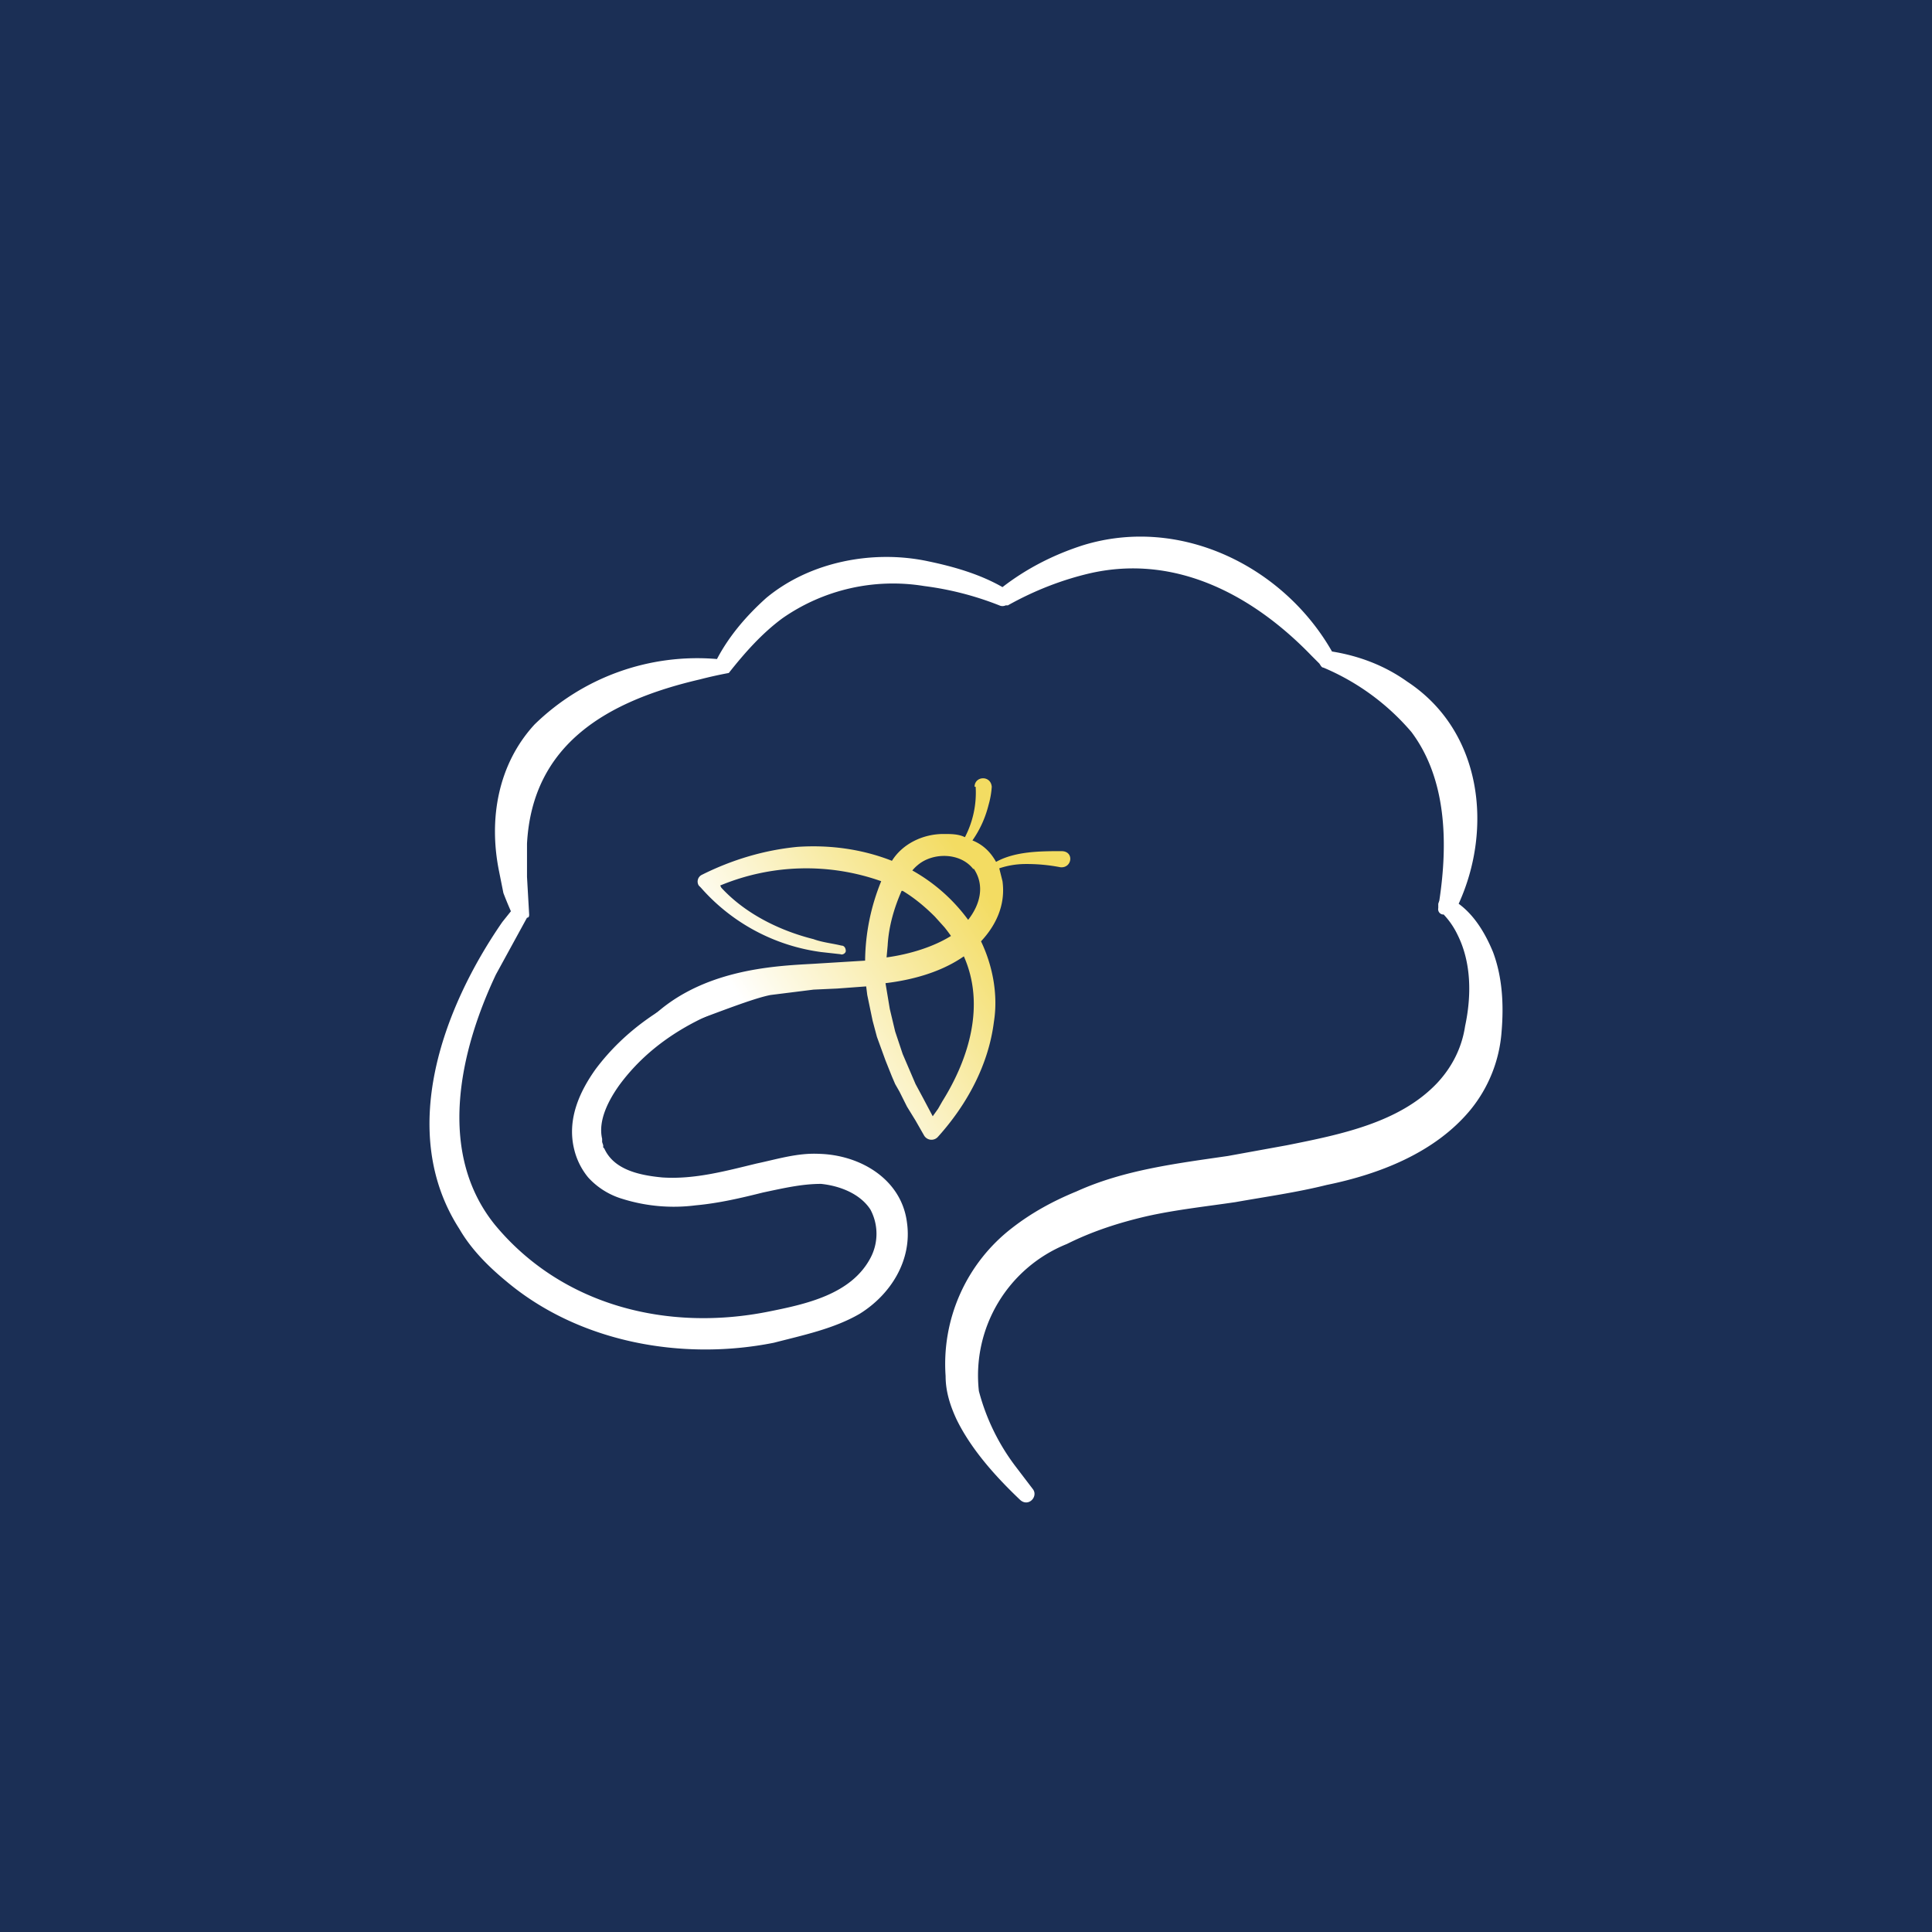 <!-- by TradingView --><svg width="18" height="18" viewBox="0 0 18 18" xmlns="http://www.w3.org/2000/svg"><path fill="#1B2F55" d="M0 0h18v18H0z"/><path d="M9.08 7.33c0-.1.15-.11.16 0a.8.8 0 0 1-.03.17c-.03.12-.08.23-.15.33.1.04.17.11.22.2.18-.1.42-.1.61-.1.12 0 .1.16-.01.15a1.64 1.64 0 0 0-.34-.03.77.77 0 0 0-.23.04l.03.12c.03.22-.06.41-.2.56.11.23.16.5.12.75-.05.4-.25.77-.52 1.07a.08.08 0 0 1-.13-.01l-.08-.14-.08-.13-.07-.14-.04-.07-.03-.07-.06-.15-.08-.22-.04-.15-.05-.24-.01-.08-.27.02-.22.01-.4.05c-.16.03-.51.17-.68.23l-.47.02c.47-.49 1.18-.52 1.54-.54l.49-.03a2 2 0 0 1 .15-.74 2.09 2.09 0 0 0-1.5.04l.01.02c.22.24.54.4.86.48.08.03.18.04.26.06.03 0 .04.03.04.05 0 .02-.03.04-.05.03l-.18-.02a1.81 1.81 0 0 1-1.12-.6l-.02-.02a.07.07 0 0 1 .03-.1c.28-.14.58-.23.89-.26.3-.02.6.02.88.13.1-.16.29-.25.48-.25.07 0 .14 0 .2.03a.9.9 0 0 0 .1-.47Zm-.13 1.6c-.2.13-.45.2-.7.23l.04.24.05.21.07.21.12.28.07.13.09.17.05-.07.04-.07c.25-.4.4-.9.2-1.35l-.03.02ZM8.4 8.3c-.07.16-.12.33-.13.51l-.01.11c.22-.03.44-.1.6-.2a1.45 1.45 0 0 0-.06-.08l-.09-.1c-.1-.1-.2-.18-.3-.24Zm.67-.2c-.12-.16-.38-.16-.52-.04a.35.35 0 0 0-.05.05 1.63 1.63 0 0 1 .52.46c.11-.14.16-.32.05-.48Z" fill="url(#a)"/><path d="M10.09 5.08c.91-.28 1.87.2 2.32.99.25.04.49.13.7.28.7.46.8 1.37.48 2.07.15.11.25.28.32.45.09.24.1.5.08.74a1.3 1.3 0 0 1-.29.73c-.33.4-.85.6-1.34.7-.28.07-.57.11-.85.16-.27.04-.55.07-.82.13-.26.06-.51.14-.75.26a1.32 1.32 0 0 0-.82 1.37 2 2 0 0 0 .34.7l.16.21c.06.07-.04.18-.12.1-.21-.2-.45-.46-.59-.75-.06-.13-.1-.26-.1-.4a1.6 1.6 0 0 1 .62-1.38c.18-.14.38-.25.6-.34.44-.2.93-.26 1.41-.33l.55-.1c.5-.1 1.05-.21 1.4-.58.14-.15.23-.33.26-.53.06-.28.06-.59-.07-.85a.74.74 0 0 0-.13-.19h-.01a.05.05 0 0 1-.04-.06v-.04l.01-.03c.08-.53.07-1.13-.26-1.57a2.2 2.2 0 0 0-.82-.6c-.02 0-.03-.03-.04-.04l-.07-.07c-.54-.56-1.26-.95-2.06-.77-.26.06-.52.16-.77.3h-.02a.07.07 0 0 1-.06 0 2.89 2.89 0 0 0-.7-.18 1.8 1.8 0 0 0-1.32.3c-.19.14-.35.32-.5.51a3.95 3.95 0 0 0-.27.06c-.86.2-1.56.6-1.61 1.53v.31l.02.35c0 .01 0 .03-.02.03l-.29.53c-.34.72-.55 1.66-.01 2.33.62.75 1.6 1 2.55.81.35-.07.77-.16.95-.5a.48.48 0 0 0 0-.45c-.09-.14-.27-.22-.46-.24-.18 0-.35.04-.54.08-.2.05-.41.1-.63.12a1.6 1.6 0 0 1-.68-.06.7.7 0 0 1-.32-.2.65.65 0 0 1-.13-.26c-.07-.28.05-.54.2-.75.27-.36.64-.61 1.05-.77l.17.2c-.4.15-.75.38-1 .72-.1.14-.2.33-.16.5v.03l.01.03v.02l.01.01c.09.2.33.25.54.27.3.02.59-.06.88-.13.19-.04.38-.1.58-.09.39.01.77.24.82.64.05.35-.15.67-.44.85-.24.14-.53.2-.8.27-.85.17-1.81 0-2.49-.57-.17-.14-.33-.3-.44-.49-.58-.9-.16-2.05.4-2.86l.08-.1a3.64 3.64 0 0 1-.07-.17l-.04-.2c-.1-.49-.01-1 .33-1.37a2.17 2.17 0 0 1 1.7-.61c.11-.21.27-.4.46-.57.41-.34 1-.45 1.51-.34.24.05.48.12.69.24.22-.17.47-.3.75-.39Z" fill="#fff"/><defs><linearGradient id="a" x1="8.86" y1="7.81" x2="6.8" y2="9.16" gradientUnits="userSpaceOnUse"><stop stop-color="#F3DC62"/><stop offset="1" stop-color="#fff"/></linearGradient></defs></svg>